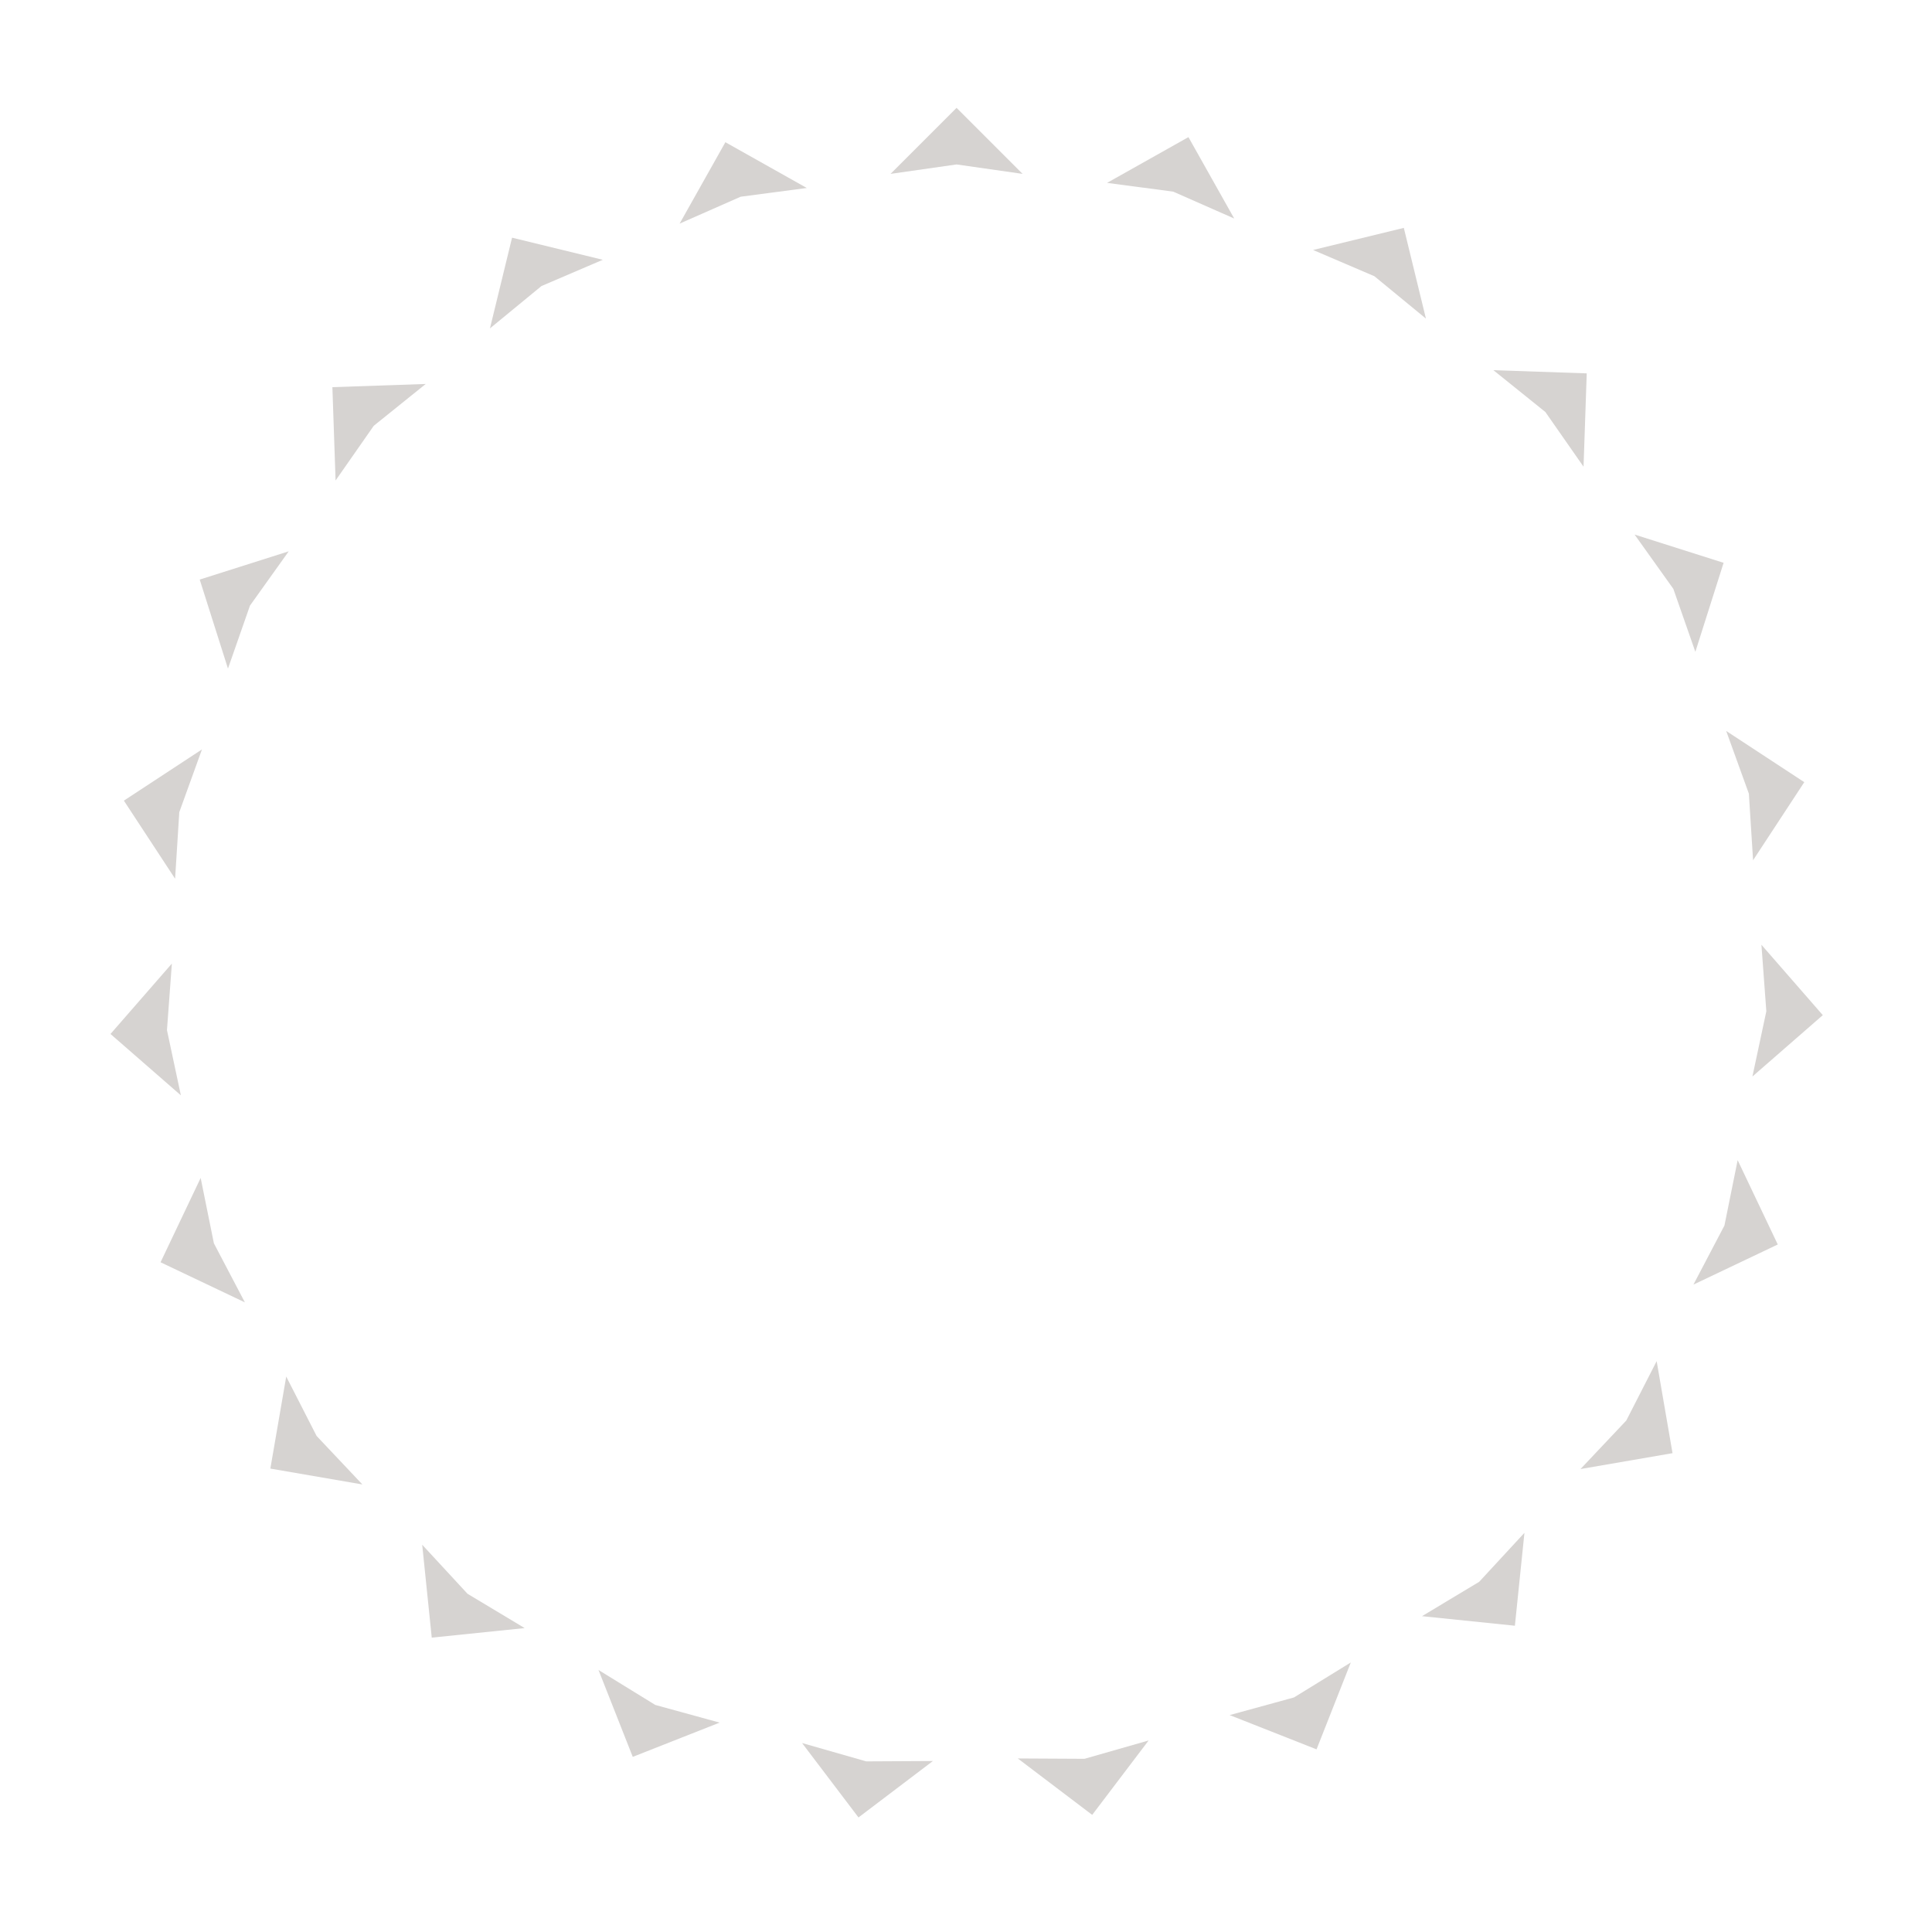 <svg version="1.1" xmlns="http://www.w3.org/2000/svg" xmlns:xlink="http://www.w3.org/1999/xlink" width="500" height="500" viewBox="0 0 500 500"><defs/><g><g><g><g><path fill="rgb(214,211,209)" stroke="none" paint-order="stroke fill markers" d=" M 247.559 42.559 L 230.469 45 L 247.559 27.91 L 264.648 45 L 247.559 42.559 Z" fill-opacity="1"/></g></g><g><g><path fill="rgb(214,211,209)" stroke="none" paint-order="stroke fill markers" d=" M 303.616 49.592 L 286.501 47.332 L 307.568 35.487 L 319.414 56.554 L 303.616 49.592 Z" fill-opacity="1"/></g></g><g><g><path fill="rgb(214,211,209)" stroke="none" paint-order="stroke fill markers" d=" M 355.697 71.49 L 339.827 64.696 L 363.308 58.974 L 369.031 82.455 L 355.697 71.49 Z" fill-opacity="1"/></g></g><g><g><path fill="rgb(214,211,209)" stroke="none" paint-order="stroke fill markers" d=" M 399.939 106.626 L 386.49 95.802 L 410.645 96.628 L 409.82 120.782 L 399.939 106.626 Z" fill-opacity="1"/></g></g><g><g><path fill="rgb(214,211,209)" stroke="none" paint-order="stroke fill markers" d=" M 433.061 152.396 L 423.031 138.345 L 446.067 145.657 L 438.756 168.693 L 433.061 152.396 Z" fill-opacity="1"/></g></g><g><g><path fill="rgb(214,211,209)" stroke="none" paint-order="stroke fill markers" d=" M 452.606 205.404 L 446.738 189.169 L 466.948 202.424 L 453.693 222.634 L 452.606 205.404 Z" fill-opacity="1"/></g></g><g><g><path fill="rgb(214,211,209)" stroke="none" paint-order="stroke fill markers" d=" M 457.124 261.721 L 455.855 244.504 L 471.739 262.72 L 453.522 278.604 L 457.124 261.721 Z" fill-opacity="1"/></g></g><g><g><path fill="rgb(214,211,209)" stroke="none" paint-order="stroke fill markers" d=" M 446.282 317.167 L 449.704 300.247 L 460.084 322.073 L 438.258 332.453 L 446.282 317.167 Z" fill-opacity="1"/></g></g><g><g><path fill="rgb(214,211,209)" stroke="none" paint-order="stroke fill markers" d=" M 420.881 367.633 L 428.742 352.263 L 432.849 376.08 L 409.031 380.187 L 420.881 367.633 Z" fill-opacity="1"/></g></g><g><g><path fill="rgb(214,211,209)" stroke="none" paint-order="stroke fill markers" d=" M 382.808 409.374 L 394.524 396.695 L 392.052 420.737 L 368.01 418.265 L 382.808 409.374 Z" fill-opacity="1"/></g></g><g><g><path fill="rgb(214,211,209)" stroke="none" paint-order="stroke fill markers" d=" M 334.884 439.295 L 349.587 430.247 L 340.72 452.731 L 318.237 443.864 L 334.884 439.295 Z" fill-opacity="1"/></g></g><g><g><path fill="rgb(214,211,209)" stroke="none" paint-order="stroke fill markers" d=" M 280.665 455.177 L 297.263 450.431 L 282.66 469.689 L 263.402 455.085 L 280.665 455.177 Z" fill-opacity="1"/></g></g><g><g><path fill="rgb(214,211,209)" stroke="none" paint-order="stroke fill markers" d=" M 224.172 455.842 L 241.435 455.75 L 222.177 470.354 L 207.574 451.096 L 224.172 455.842 Z" fill-opacity="1"/></g></g><g><g><path fill="rgb(214,211,209)" stroke="none" paint-order="stroke fill markers" d=" M 169.594 441.24 L 186.242 445.81 L 163.758 454.676 L 154.892 432.192 L 169.594 441.24 Z" fill-opacity="1"/></g></g><g><g><path fill="rgb(214,211,209)" stroke="none" paint-order="stroke fill markers" d=" M 120.98 412.455 L 135.778 421.347 L 111.736 423.818 L 109.264 399.776 L 120.98 412.455 Z" fill-opacity="1"/></g></g><g><g><path fill="rgb(214,211,209)" stroke="none" paint-order="stroke fill markers" d=" M 81.935 371.622 L 93.784 384.176 L 69.967 380.069 L 74.074 356.252 L 81.935 371.622 Z" fill-opacity="1"/></g></g><g><g><path fill="rgb(214,211,209)" stroke="none" paint-order="stroke fill markers" d=" M 55.354 321.768 L 63.377 337.054 L 41.551 326.674 L 51.931 304.848 L 55.354 321.768 Z" fill-opacity="1"/></g></g><g><g><path fill="rgb(214,211,209)" stroke="none" paint-order="stroke fill markers" d=" M 43.209 266.592 L 46.811 283.475 L 28.595 267.592 L 44.478 249.375 L 43.209 266.592 Z" fill-opacity="1"/></g></g><g><g><path fill="rgb(214,211,209)" stroke="none" paint-order="stroke fill markers" d=" M 46.401 210.185 L 45.314 227.414 L 32.059 207.205 L 52.268 193.949 L 46.401 210.185 Z" fill-opacity="1"/></g></g><g><g><path fill="rgb(214,211,209)" stroke="none" paint-order="stroke fill markers" d=" M 64.693 156.731 L 58.998 173.028 L 51.687 149.992 L 74.723 142.681 L 64.693 156.731 Z" fill-opacity="1"/></g></g><g><g><path fill="rgb(214,211,209)" stroke="none" paint-order="stroke fill markers" d=" M 96.728 110.194 L 86.848 124.351 L 86.022 100.196 L 110.177 99.371 L 96.728 110.194 Z" fill-opacity="1"/></g></g><g><g><path fill="rgb(214,211,209)" stroke="none" paint-order="stroke fill markers" d=" M 140.131 74.027 L 126.797 84.992 L 132.52 61.511 L 156.001 67.233 L 140.131 74.027 Z" fill-opacity="1"/></g></g><g><g><path fill="rgb(214,211,209)" stroke="none" paint-order="stroke fill markers" d=" M 191.682 50.91 L 175.885 57.871 L 187.73 36.805 L 208.797 48.65 L 191.682 50.91 Z" fill-opacity="1"/></g></g></g></g></svg>